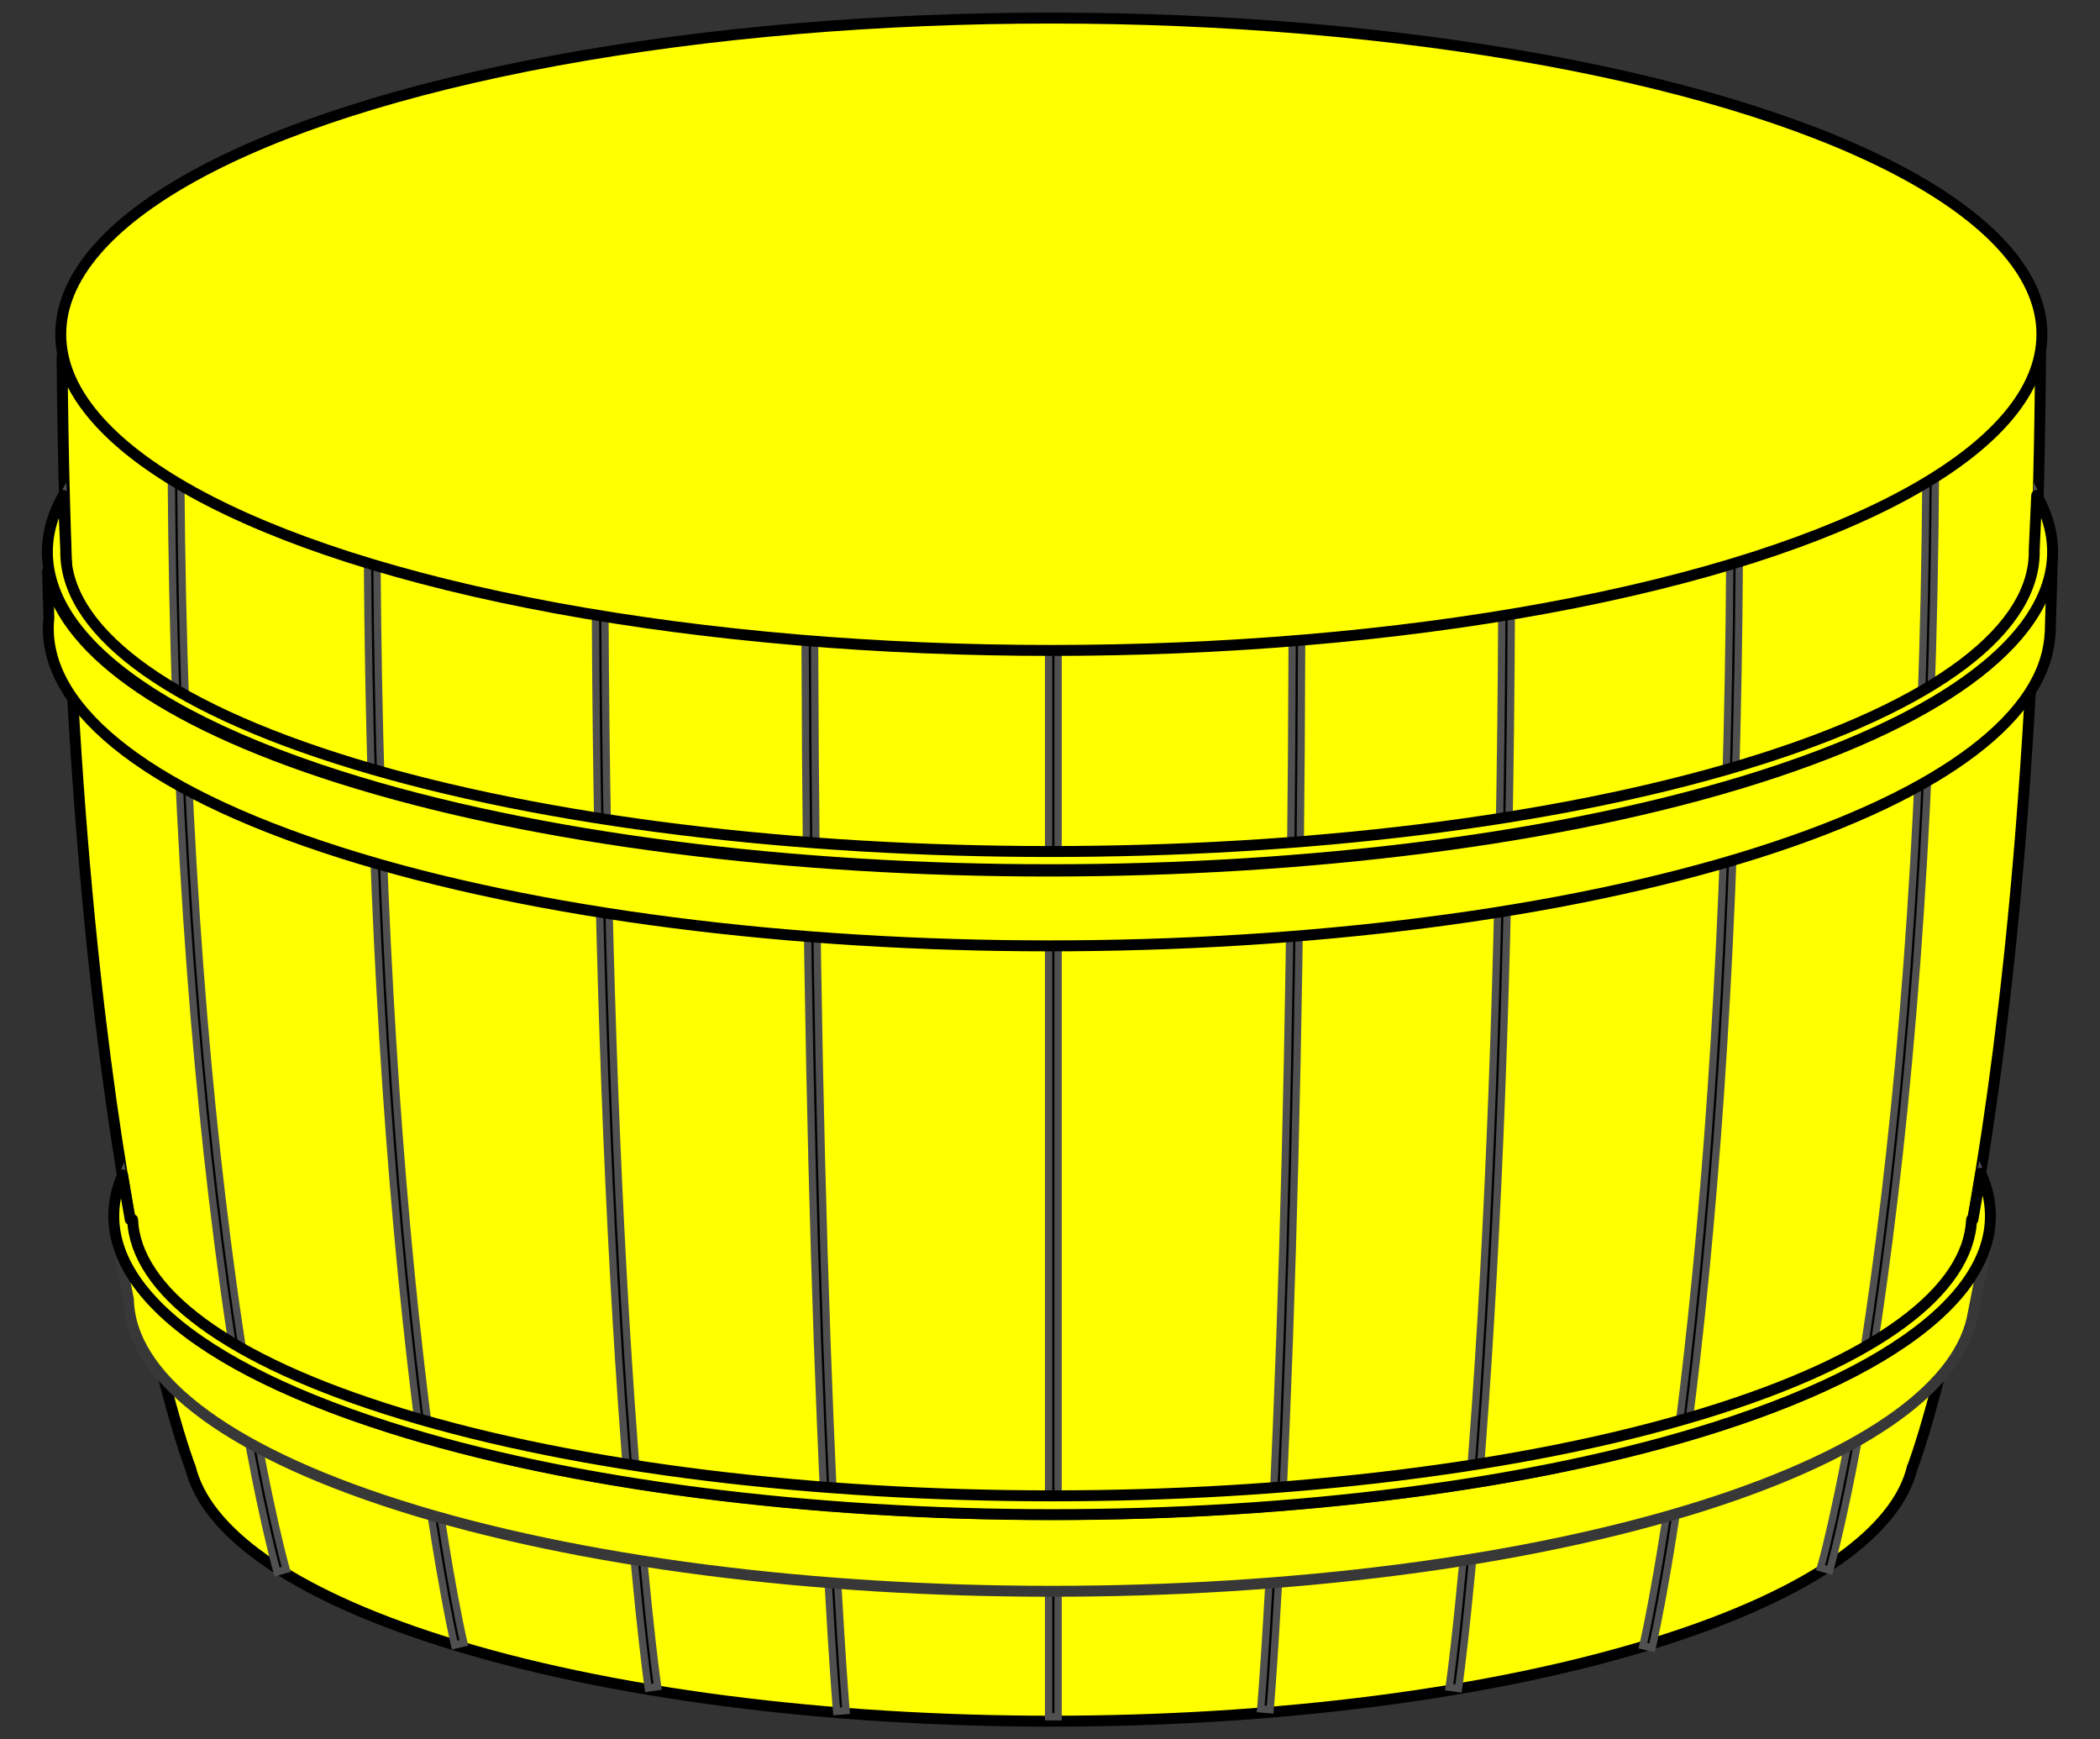 <?xml version="1.0" encoding="UTF-8" standalone="no"?>
<svg
   version="1.1"
   viewBox="67.5 58.5 288 238.5"
   width="288"
   height="238.5"
   preserveAspectRatio="xMidYMid meet"
   zoomAndPan="magnify"
   contentScriptType="application/ecmascript"
   contentStyleType="text/css"
   id="svg6805"
   xmlns="http://www.w3.org/2000/svg"
   xmlns:svg="http://www.w3.org/2000/svg"
   xmlns:rdf="http://www.w3.org/1999/02/22-rdf-syntax-ns#"
   xmlns:cc="http://creativecommons.org/ns#"
   xmlns:dc="http://purl.org/dc/elements/1.1/">
  <rect x="67.5" y="58.5" width="288" height="238.5" fill="#333333" stroke="none"/>
  <defs
     id="defs6738" />
  <g
     stroke-opacity="1"
     fill="#ffff00"
     fill-opacity="1"
     stroke="#505050"
     stroke-dasharray="none"
     id="g6803">
    <title
       id="title6742">Tub</title>
    <g
       id="g6801">
      <title
         id="title6744">Layer 2</title>
      <g
         id="g6799">
        <g
           id="g6750">
          <path
             d="M 347.337 104.323 C 347.192 115.358 333.929 126.379 307.548 134.798 C 254.495 151.73 168.479 151.73 115.425 134.798 C 91.489 127.159 78.352 117.378 76.015 107.388 C 76.852 216.669 93.573 259.666 93.573 259.666 L 93.593 259.666 C 95.641 268.345 107.091 276.842 127.945 283.48 C 174.192 298.201 249.174 298.201 295.421 283.48 C 316.275 276.842 327.725 268.345 329.773 259.666 L 329.793 259.666 C 329.793 259.666 346.826 215.866 347.37 104.323 Z"
             id="path6746" />
          <path
             d="M 347.337 104.323 C 347.192 115.358 333.929 126.379 307.548 134.798 C 254.495 151.73 168.479 151.73 115.425 134.798 C 91.489 127.159 78.352 117.378 76.015 107.388 C 76.852 216.669 93.573 259.666 93.573 259.666 L 93.593 259.666 C 95.641 268.345 107.091 276.842 127.945 283.48 C 174.192 298.201 249.174 298.201 295.421 283.48 C 316.275 276.842 327.725 268.345 329.773 259.666 L 329.793 259.666 C 329.793 259.666 346.826 215.866 347.37 104.323 Z"
             stroke="black"
             stroke-linecap="round"
             stroke-linejoin="round"
             stroke-width="1.5"
             id="path6748" />
        </g>
        <g
           id="g6755">
          <g
             id="outline-0">
            <path
               d="M 331.623 124.407 C 331.314 167.201 328.691 203.767 324.494 234.225 C 322.928 245.587 321.251 255.269 319.574 263.288 C 318.988 266.093 318.444 268.489 317.956 270.479 C 317.785 271.174 317.634 271.769 317.503 272.263 C 317.426 272.558 317.372 272.754 317.345 272.849 L 317.169 273.476 L 318.423 273.83 L 318.6 273.203 C 318.629 273.1 318.684 272.898 318.764 272.595 C 318.896 272.094 319.049 271.492 319.221 270.789 C 319.713 268.785 320.261 266.374 320.85 263.555 C 322.533 255.506 324.215 245.795 325.785 234.403 C 330.017 203.694 332.65 166.8 332.932 123.597 C 332.505 123.868 332.069 124.138 331.623 124.407 Z M 304.727 135.673 C 304.455 178.208 302.295 214.575 298.85 244.893 C 297.559 256.257 296.175 265.941 294.792 273.963 C 294.308 276.769 293.859 279.166 293.457 281.157 C 293.316 281.853 293.191 282.448 293.083 282.943 C 293.019 283.239 292.975 283.435 292.953 283.531 L 292.805 284.166 L 294.075 284.461 L 294.222 283.826 C 294.246 283.724 294.291 283.522 294.357 283.22 C 294.466 282.719 294.592 282.118 294.734 281.416 C 295.139 279.413 295.591 277.003 296.077 274.185 C 297.464 266.138 298.851 256.429 300.145 245.04 C 303.607 214.579 305.771 178.031 306.033 135.274 C 305.599 135.408 305.164 135.541 304.727 135.673 Z M 273.46 142.736 C 273.271 184.664 271.968 220.563 269.902 250.548 C 269.118 261.917 268.279 271.606 267.44 279.633 C 267.147 282.441 266.874 284.84 266.63 286.834 C 266.544 287.531 266.468 288.127 266.403 288.623 C 266.364 288.92 266.337 289.117 266.323 289.214 L 266.232 289.859 L 267.523 290.041 L 267.614 289.396 C 267.628 289.295 267.655 289.094 267.695 288.793 C 267.761 288.293 267.837 287.693 267.923 286.992 C 268.169 284.991 268.442 282.584 268.736 279.768 C 269.577 271.726 270.418 262.022 271.202 250.638 C 273.273 220.571 274.579 184.571 274.764 142.52 C 274.33 142.593 273.895 142.665 273.46 142.736 Z M 244.708 146.187 C 244.591 187.9 243.813 223.634 242.584 253.503 C 242.116 264.875 241.614 274.567 241.113 282.596 C 240.937 285.406 240.774 287.807 240.628 289.802 C 240.577 290.5 240.532 291.097 240.493 291.593 C 240.469 291.891 240.453 292.088 240.445 292.187 L 240.39 292.836 L 241.689 292.945 L 241.743 292.296 C 241.752 292.195 241.768 291.995 241.792 291.696 C 241.831 291.197 241.877 290.597 241.928 289.897 C 242.075 287.897 242.238 285.492 242.413 282.677 C 242.915 274.639 243.417 264.938 243.886 253.556 C 245.117 223.645 245.895 187.858 246.012 146.081 C 245.578 146.117 245.143 146.153 244.708 146.187 Z M 211.31 147.497 C 211.31 194.737 211.31 198.145 211.31 243.863 C 211.31 264.859 211.31 264.859 211.31 279.68 C 211.31 285.7 211.31 285.7 211.31 289.714 C 211.31 292.647 211.31 292.647 211.31 293.265 L 211.31 293.917 L 212.614 293.917 L 212.614 293.265 C 212.614 292.647 212.614 292.647 212.614 289.714 C 212.614 285.7 212.614 285.7 212.614 279.68 C 212.614 264.859 212.614 264.859 212.614 243.863 C 212.614 198.145 212.614 194.737 212.614 147.495 C 212.179 147.497 211.745 147.497 211.31 147.497 Z M 177.912 146.159 C 178.027 188 178.806 223.837 180.038 253.784 C 180.507 265.166 181.009 274.867 181.511 282.906 C 181.687 285.72 181.85 288.126 181.996 290.125 C 182.048 290.825 182.093 291.425 182.132 291.924 C 182.156 292.224 182.172 292.424 182.181 292.524 L 182.236 293.173 L 183.534 293.064 L 183.48 292.415 C 183.471 292.317 183.455 292.119 183.432 291.821 C 183.393 291.325 183.347 290.728 183.296 290.03 C 183.15 288.035 182.987 285.634 182.812 282.824 C 182.31 274.795 181.809 265.103 181.341 253.731 C 180.11 223.826 179.332 188.041 179.216 146.262 C 178.781 146.229 178.346 146.194 177.912 146.159 Z M 149.161 142.678 C 149.35 184.63 150.655 220.554 152.722 250.566 C 153.507 261.95 154.347 271.654 155.188 279.696 C 155.482 282.512 155.756 284.919 156.001 286.92 C 156.087 287.621 156.163 288.221 156.229 288.721 C 156.269 289.022 156.296 289.223 156.311 289.324 L 156.402 289.969 L 157.692 289.787 L 157.601 289.142 C 157.587 289.045 157.561 288.848 157.521 288.551 C 157.456 288.055 157.38 287.459 157.295 286.762 C 157.05 284.768 156.778 282.369 156.484 279.561 C 155.645 271.534 154.806 261.845 154.023 250.476 C 151.96 220.545 150.658 184.721 150.466 142.89 C 150.03 142.82 149.595 142.75 149.161 142.678 Z M 117.896 135.567 C 118.175 178.038 120.336 214.365 123.779 244.668 C 125.073 256.057 126.46 265.766 127.848 273.812 C 128.334 276.631 128.785 279.04 129.19 281.043 C 129.332 281.746 129.458 282.347 129.567 282.848 C 129.633 283.15 129.678 283.351 129.702 283.454 L 129.85 284.089 L 131.119 283.793 L 130.972 283.159 C 130.949 283.062 130.905 282.867 130.841 282.571 C 130.733 282.076 130.608 281.481 130.468 280.785 C 130.065 278.794 129.616 276.397 129.132 273.591 C 127.749 265.569 126.366 255.885 125.074 244.521 C 121.647 214.359 119.492 178.211 119.202 135.958 C 118.764 135.829 118.329 135.699 117.896 135.567 Z M 90.994 124.191 C 91.289 167.236 93.92 204.009 98.139 234.631 C 99.709 246.023 101.391 255.734 103.074 263.783 C 103.664 266.603 104.211 269.013 104.703 271.018 C 104.875 271.72 105.028 272.322 105.161 272.824 C 105.24 273.126 105.295 273.328 105.324 273.431 L 105.501 274.058 L 106.756 273.705 L 106.579 273.077 C 106.552 272.982 106.499 272.786 106.421 272.491 C 106.291 271.997 106.139 271.402 105.969 270.707 C 105.481 268.717 104.936 266.321 104.35 263.517 C 102.673 255.497 100.996 245.815 99.431 234.454 C 95.244 204.075 92.624 167.621 92.303 124.972 C 91.858 124.713 91.422 124.452 90.994 124.191 Z"
               fill="black"
               id="path6752" />
          </g>
        </g>
        <g
           id="g6762">
          <g
             id="feature-0">
            <path
               d="M 340.137 228.271 C 337.937 237.715 325.492 246.962 302.8 254.184 C 252.545 270.177 171.066 270.177 120.811 254.184 C 97.588 246.794 85.096 237.281 83.336 227.608 L 83.329 227.607 L 85.114 236.698 C 85.331 246.916 97.689 257.114 122.189 264.911 C 171.626 280.643 251.779 280.643 301.216 264.911 C 324.239 257.584 336.54 248.137 338.119 238.545 Z"
               fill="#ff0000"
               id="path6757" />
          </g>
          <path
             d="M 340.137 228.271 C 337.937 237.715 325.492 246.962 302.8 254.184 C 252.545 270.177 171.066 270.177 120.811 254.184 C 97.588 246.794 85.096 237.281 83.336 227.608 L 83.329 227.607 L 85.114 236.698 C 85.331 246.916 97.689 257.114 122.189 264.911 C 171.626 280.643 251.779 280.643 301.216 264.911 C 324.239 257.584 336.54 248.137 338.119 238.545 Z"
             stroke="#383838"
             stroke-linecap="round"
             stroke-linejoin="round"
             stroke-width="1.5"
             id="path6760" />
        </g>
        <g
           id="g6769">
          <g
             id="feature-1">
            <path
               d="M 348.799 134.368 C 348.798 145.521 335.373 156.673 308.526 165.182 C 254.828 182.2 167.768 182.2 114.071 165.182 C 89.211 157.303 75.86 147.158 74.018 136.845 L 74.199 143.261 C 72.997 154.869 86.374 166.6 114.331 175.46 C 167.938 192.45 254.854 192.45 308.461 175.46 C 334.652 167.159 348.047 156.339 348.646 145.461 L 348.667 145.472 L 348.982 134.299 Z"
               fill="#ff0000"
               id="path6764" />
          </g>
          <path
             d="M 348.799 134.368 C 348.798 145.521 335.373 156.673 308.526 165.182 C 254.828 182.2 167.768 182.2 114.071 165.182 C 89.211 157.303 75.86 147.158 74.018 136.845 L 74.199 143.261 C 72.997 154.869 86.374 166.6 114.331 175.46 C 167.938 192.45 254.854 192.45 308.461 175.46 C 334.652 167.159 348.047 156.339 348.646 145.461 L 348.667 145.472 L 348.982 134.299 Z"
             stroke="black"
             stroke-linecap="round"
             stroke-linejoin="round"
             stroke-width="1.5"
             id="path6767" />
        </g>
        <g
           id="g6775">
          <path
             d="M 84.315 219.617 C 78.998 231.884 91.157 244.77 120.793 254.202 C 171.048 270.195 252.527 270.195 302.782 254.202 C 332.613 244.708 344.737 231.713 339.152 219.374 C 338.79 221.595 338.427 223.716 338.065 225.74 L 337.888 225.74 C 337.48 235.395 325.171 245.012 300.961 252.379 C 251.712 267.366 171.863 267.366 122.614 252.379 C 98.404 245.012 86.095 235.395 85.687 225.74 L 85.363 225.74 C 85.014 223.79 84.664 221.749 84.315 219.617 Z"
             fill="#ccc"
             id="path6771" />
          <path
             d="M 84.315 219.617 C 78.998 231.884 91.157 244.77 120.793 254.202 C 171.048 270.195 252.527 270.195 302.782 254.202 C 332.613 244.708 344.737 231.713 339.152 219.374 C 338.79 221.595 338.427 223.716 338.065 225.74 L 337.888 225.74 C 337.48 235.395 325.171 245.012 300.961 252.379 C 251.712 267.366 171.863 267.366 122.614 252.379 C 98.404 245.012 86.095 235.395 85.687 225.74 L 85.363 225.74 C 85.014 223.79 84.664 221.749 84.315 219.617 Z"
             stroke="black"
             stroke-linecap="round"
             stroke-linejoin="round"
             stroke-width="1.5"
             id="path6773" />
        </g>
        <g
           id="g6781">
          <path
             d="M 76.181 126.43 C 68.477 140.002 81.175 154.509 114.273 164.999 C 167.97 182.017 255.03 182.017 308.728 164.999 C 341.825 154.509 354.523 140.002 346.819 126.43 L 346.48 133.879 C 346.737 144.494 333.56 155.134 306.948 163.233 C 254.233 179.277 168.767 179.277 116.052 163.233 C 89.44 155.134 76.263 144.494 76.52 133.879 Z"
             fill="#ccc"
             id="path6777" />
          <path
             d="M 76.181 126.43 C 68.477 140.002 81.175 154.509 114.273 164.999 C 167.97 182.017 255.03 182.017 308.728 164.999 C 341.825 154.509 354.523 140.002 346.819 126.43 L 346.48 133.879 C 346.737 144.494 333.56 155.134 306.948 163.233 C 254.233 179.277 168.767 179.277 116.052 163.233 C 89.44 155.134 76.263 144.494 76.52 133.879 Z"
             stroke="black"
             stroke-linecap="round"
             stroke-linejoin="round"
             stroke-width="1.5"
             id="path6779" />
        </g>
        <g
           id="g6787">
          <ellipse
             cx="211.683"
             cy="104.336"
             rx="135.852"
             ry="43.357"
             id="ellipse6783" />
          <ellipse
             cx="211.683"
             cy="104.336"
             rx="135.852"
             ry="43.357"
             stroke="black"
             stroke-linecap="round"
             stroke-linejoin="round"
             stroke-width="1.5"
             id="ellipse6785"
             style="fill:none" />
        </g>
      </g>
    </g>
  </g>
</svg>
